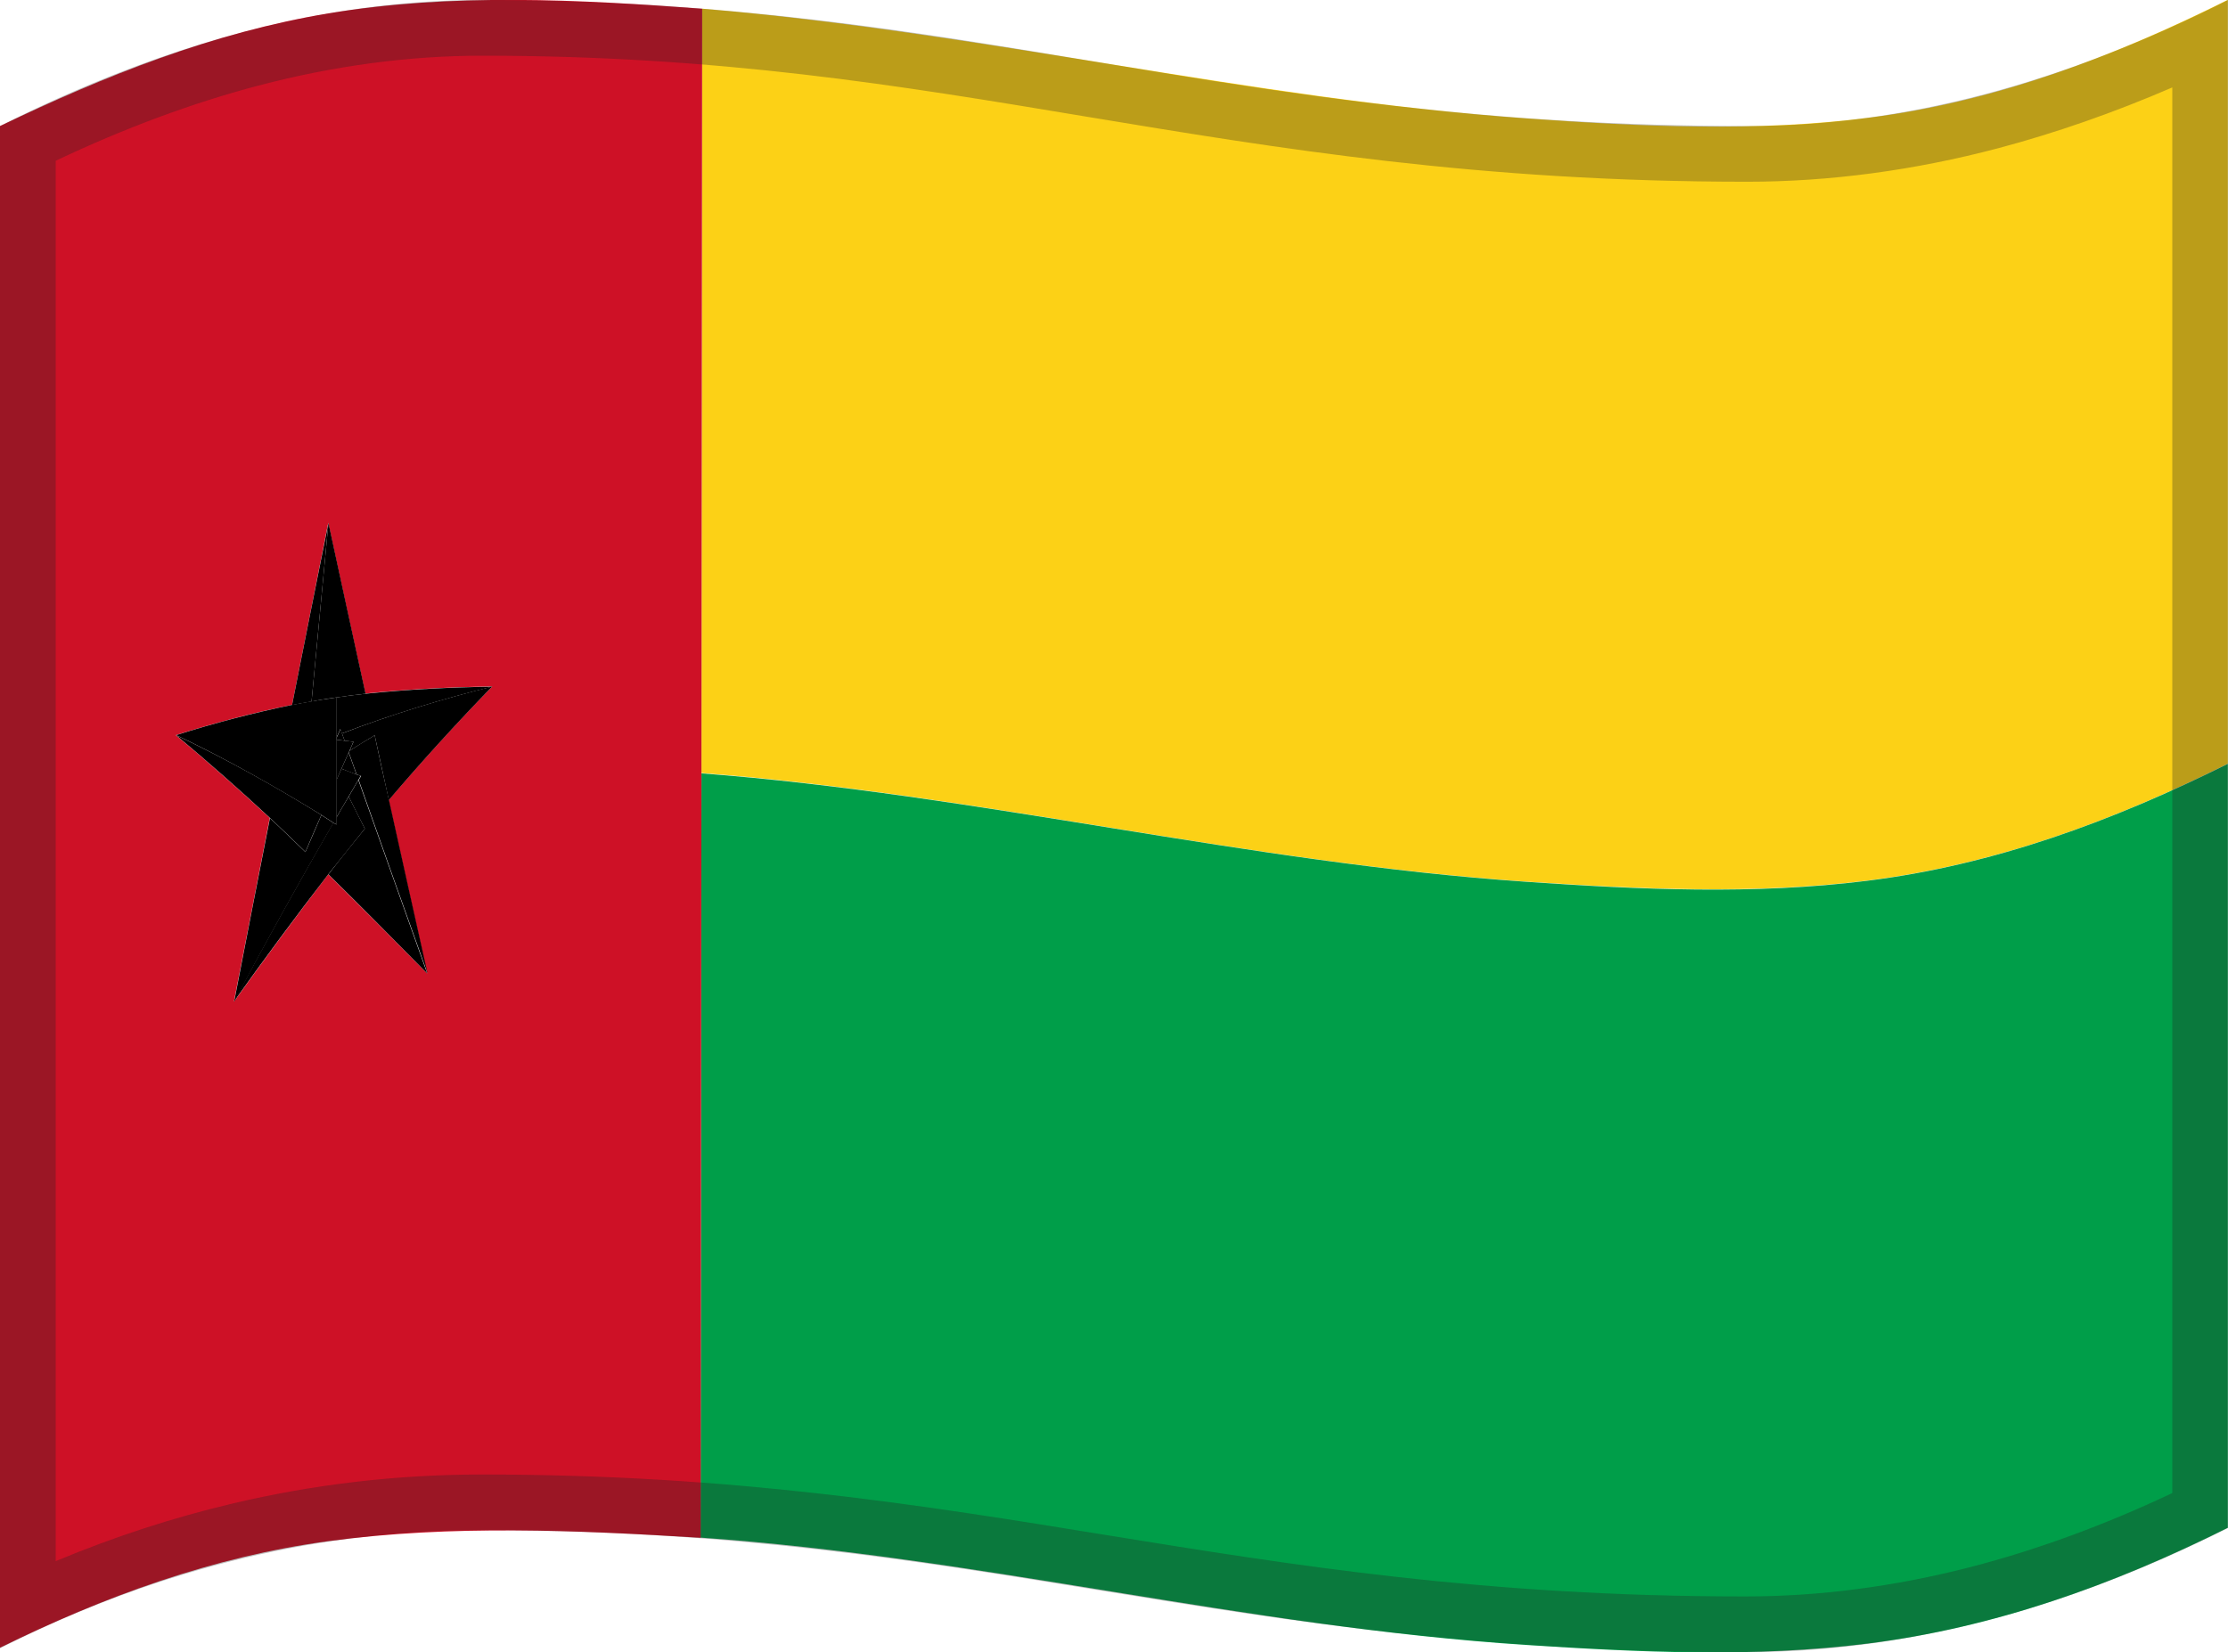 <svg viewBox="0 0 1200 890" xmlns="http://www.w3.org/2000/svg" xmlns:xlink="http://www.w3.org/1999/xlink">
  <g>
    <path d="M378.2,4.7c149.1,12.4,294.6,48.4,443.9,59.1c61.5,4.4,124.1,7.4,185.4-0.5c68-8.8,131.3-32.9,192.4-63.4 c0,137.2,0,274.4,0,411.5c-61.7,30.8-125.8,54.5-194.5,63c-60.7,7.5-122.7,4.6-183.5,0.5c-149.5-10.2-294.8-47-444.1-58.5 C377.9,279.3,378.1,142,378.2,4.7z" fill="#FCD116"/>
    <path d="M377.8,416.6C527.2,428,672.5,464.8,821.9,475c60.9,4.2,122.8,7.1,183.5-0.5c68.7-8.5,132.8-32.3,194.5-63 c0,137.2,0,274.4,0,411.5c-61.5,30.7-125.7,53.9-194.2,62.4c-60.9,7.6-123,4.7-184.1,0.7c-149.6-9.7-294.8-47.4-444.3-57.8 C377.5,691.1,377.7,553.8,377.8,416.6z" fill="#009E49"/>
    <path d="M378.2,4.7c-66.9-5-134.8-8.5-201.3,2.5C114.8,17.5,56.5,40.8,0,67.9c0,136.6,0,273.2,0,409.9 S0,751,0,887.6c56.3-27.7,114.6-49,176.9-57.4c66.3-8.9,133.9-5.9,200.5-1.8c0.1-137.3,0.3-274.6,0.4-411.8S378.1,142,378.2,4.7z M126,539.6c6.4-33,12.9-66,19.3-99c-16.5-15.3-33.3-30.2-50.6-44.6c20.7-6.5,41.4-12,62.6-16.3c6.5-32.7,13-65.4,19.5-98.1 c6.6,30.7,13.3,61.4,20,92c22.8-2.3,45.4-3.5,68.3-3.8c-19.3,19.8-37.8,40.2-55.8,61.2c6.9,31.2,13.8,62.3,20.8,93.4 c-17.7-17.9-35.4-35.7-53.3-53.4C159.5,493.6,142.6,516.4,126,539.6z" fill="#CE1126"/>
    <path d="M176.9,281.7c-6.6,32.7-13.1,65.4-19.6,98.1c4.2-0.8,6.3-1.2,10.5-1.9C170.8,345.8,173.9,313.7,176.9,281.7z"/>
    <path d="M172.6,377c3.4-0.6,5.2-0.8,8.6-1.3c6.2-0.9,9.3-1.3,15.7-2c-6.7-30.7-13.4-61.4-20-92c-3,32.1-6.1,64.1-9.1,96.2 C169.7,377.5,170.7,377.4,172.6,377z"/>
    <path d="M181.2,375.7c0,8.2,0,12.3,0,20.6c0.2-0.1,0.4-0.1,0.6-0.2c0.6-1.3,0.9-2,1.5-3.4c0.3,0.9,0.5,1.4,0.8,2.4 c26.5-10.1,53.4-18.4,81-25.2c-22.9,0.3-45.5,1.5-68.2,3.8C190.6,374.4,187.4,374.8,181.2,375.7z"/>
    <path d="M184.2,395.1c0.6,1.6,0.9,2.4,1.4,3.9c1.9,0.2,2.9,0.4,4.8,0.6c-0.9,1.9-1.3,2.9-2.1,4.8c5.4-3.4,8.1-5,13.5-8.3 c2.5,11.6,5.1,23.3,7.6,34.9c17.9-21,36.5-41.4,55.7-61.2C237.5,376.7,210.7,384.9,184.2,395.1z"/>
    <path d="M181.2,396.3c0,0.4,0,0.7,0,1.1c0.2-0.5,0.4-0.8,0.6-1.3C181.6,396.2,181.5,396.2,181.2,396.3z"/>
    <path d="M201.8,396.1c-5.5,3.3-8.2,4.9-13.5,8.3c-0.2,0.4-0.3,0.6-0.4,1c1.7,4.7,2.5,7.1,4.2,11.8c1,0.3,1.4,0.5,2.4,0.8 c-0.5,0.9-0.8,1.3-1.3,2.2c12.3,34.8,24.6,69.5,37.1,104.2c-7-31.1-13.9-62.3-20.8-93.4C206.8,419.4,204.3,407.8,201.8,396.1z"/>
    <path d="M184.2,395.1c-0.3-0.9-0.5-1.4-0.8-2.4c-0.6,1.3-0.9,2-1.5,3.4c-0.2,0.5-0.4,0.8-0.6,1.3c0,0.4,0,0.7,0,1.1 c1.7,0.2,2.6,0.3,4.3,0.5C185,397.4,184.7,396.6,184.2,395.1z"/>
    <path d="M193,420.2c-2.1,3.5-3.1,5.3-5.2,8.9c3.4,6.9,5.2,10.4,8.7,17.3c-6.6,8.1-13.2,16.3-19.6,24.6 c17.9,17.7,35.6,35.5,53.2,53.4C217.7,489.8,205.3,455,193,420.2z"/>
    <path d="M192,417.2c-1.7-4.7-2.5-7.1-4.2-11.8c-1.6,3.5-2.3,5.2-3.9,8.7C187.1,415.4,188.7,416,192,417.2z"/>
    <path d="M196.5,446.4c-3.5-7-5.2-10.4-8.7-17.3c-2.7,4.5-4,6.8-6.6,11.3c0,1.5,0,2.3,0,3.8c-0.7-0.4-1-0.6-1.7-1 c-18.4,31.8-36.2,64-53.6,96.4c16.6-23.2,33.5-46.1,50.9-68.6C183.4,462.8,189.9,454.6,196.5,446.4z"/>
    <path d="M192,417.2c-3.2-1.3-4.9-1.9-8.1-3.1c-1.1,2.4-1.6,3.7-2.7,6.1c0,8.1,0,12.1,0,20.1c2.6-4.5,4-6.8,6.6-11.3 c2.1-3.6,3.1-5.3,5.2-8.9c0.5-0.9,0.8-1.3,1.3-2.2C193.4,417.7,192.9,417.5,192,417.2z"/>
    <path d="M179.6,443.3c-2.6-1.7-3.9-2.6-6.5-4.2c-3.4,7.9-5.1,11.9-8.6,19.9c-7.7-7.5-11.5-11.1-19.1-18.3c-6.5,33-12.9,66-19.3,99 C143.4,507.2,161.2,475.1,179.6,443.3z"/>
    <path d="M164.5,458.9c3.4-8,5.1-12,8.6-19.9c-25.5-15.7-51.3-30.2-78.3-43c17.3,14.4,34.1,29.3,50.6,44.6 C153,447.8,156.8,451.4,164.5,458.9z"/>
    <path d="M183.9,414.1c1.6-3.5,2.3-5.3,3.9-8.7c0.2-0.4,0.3-0.6,0.4-1c0.9-1.9,1.3-2.9,2.1-4.8c-1.9-0.3-2.9-0.4-4.8-0.6 c-1.7-0.2-2.6-0.3-4.3-0.5c0,8.7,0,13.1,0,21.8C182.3,417.8,182.8,416.6,183.9,414.1z"/>
    <path d="M173.1,439c2.6,1.7,3.9,2.5,6.5,4.2c0.7,0.4,1,0.6,1.7,1c0-1.5,0-2.3,0-3.8c0-8.1,0-12.1,0-20.1c0-8.7,0-13.1,0-21.8 c0-0.4,0-0.7,0-1.1s0-0.7,0-1.1c0-8.2,0-12.3,0-20.6c-3.5,0.5-5.2,0.8-8.6,1.3c-1.9,0.3-2.9,0.5-4.8,0.8 c-4.2,0.7-6.3,1.1-10.5,1.9c-21.2,4.4-41.9,9.8-62.5,16.3C121.8,408.8,147.6,423.4,173.1,439z"/>
  </g>
  <g opacity="0.3">
    <path d="M259.7,30c127.9,0,223.7,15.9,325.2,32.8C688.7,80,796.1,97.9,941,97.9c44.4,0,90-6.1,135.4-18.1 c30.5-8.1,61.9-19,93.6-32.7v757.2c-36.8,17.4-73.5,30.8-109.2,40C1020.3,854.7,979.7,860,940,860c-140.1,0-243.6-16.8-343.7-33 c-98.9-16.1-201.3-32.7-336.6-32.7c-45.7,0-91.1,5.3-135.1,15.8C93,817.6,61.3,827.9,30,841V86.6C67.1,69,103.8,55.4,139.2,46.1 C179.9,35.4,220.4,30,259.7,30 M1200,0c-89.2,45-174.4,67.9-259,67.9C660.3,67.9,524.3,0,259.7,0C175.2,0,89.1,23,0,67.9 c0,242.4,0,577.6,0,820c89-44.9,175.2-63.6,259.7-63.6c268.9,0,398.5,65.7,680.3,65.7c84.6,0,170.8-22,260-66.9 C1200,580.7,1200,242.4,1200,0L1200,0z" fill="#212121"/>
  </g>
</svg>